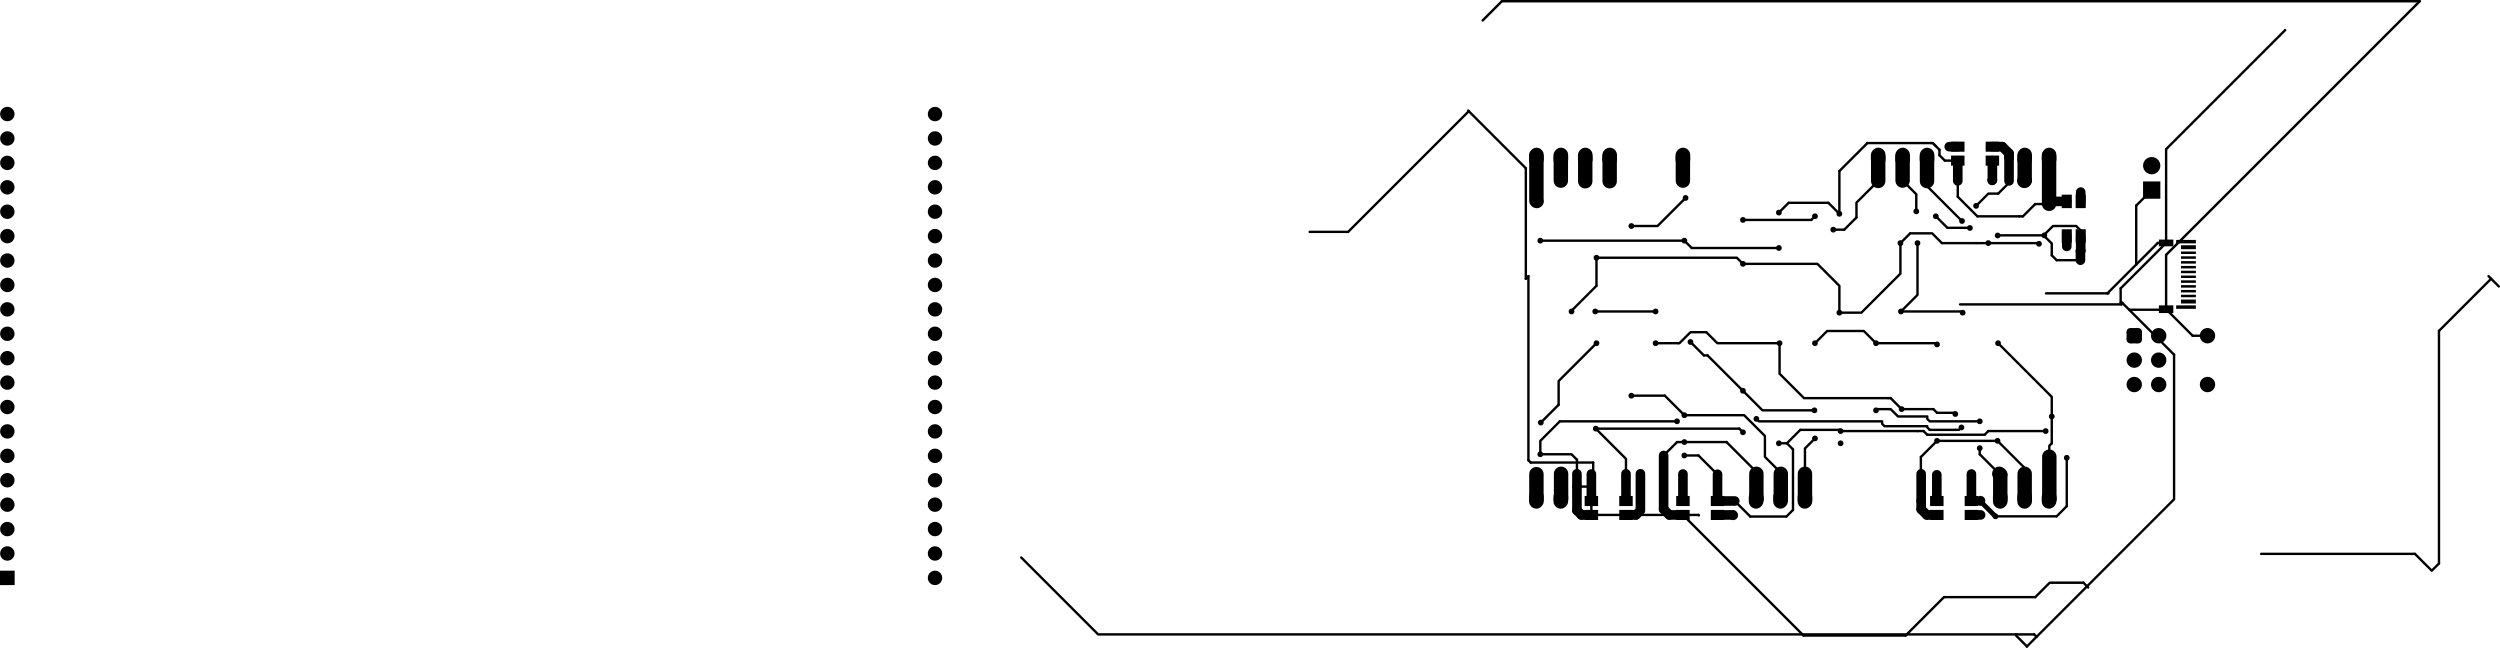<svg version="1.1" xmlns="http://www.w3.org/2000/svg" xmlns:xlink="http://www.w3.org/1999/xlink" stroke-linecap="round" stroke-linejoin="round" stroke-width="0" fill-rule="evenodd" width="260.111mm" height="67.402mm" viewBox="-122319.2 -25421.9 260110.6 67402.3" id="GAmVIm36OiOHP9Kl73CD"><defs><rect x="-900" y="-900" width="1800" height="1800" id="GAmVIm36OiOHP9Kl73CD_pad-10"/><circle cx="0" cy="0" r="900" id="GAmVIm36OiOHP9Kl73CD_pad-11"/><circle cx="0" cy="0" r="800" id="GAmVIm36OiOHP9Kl73CD_pad-12"/><g id="GAmVIm36OiOHP9Kl73CD_pad-13"><polygon points="400,400 -400,400 -400,-400 400,-400"/><circle cx="400" cy="400" r="400"/><circle cx="-400" cy="400" r="400"/><circle cx="-400" cy="-400" r="400"/><circle cx="400" cy="-400" r="400"/><polygon points="400,0 -400,0 -400,800 400,800"/><polygon points="0,400 0,-400 -800,-400 -800,400"/><polygon points="-400,-800 400,-800 400,0 -400,0"/><polygon points="800,-400 800,400 0,400 0,-400"/></g><rect x="-775" y="-205" width="1550" height="410" id="GAmVIm36OiOHP9Kl73CD_pad-14"/><rect x="-775" y="-130" width="1550" height="260" id="GAmVIm36OiOHP9Kl73CD_pad-15"/><rect x="-750" y="-400" width="1500" height="800" id="GAmVIm36OiOHP9Kl73CD_pad-16"/><rect x="-1025" y="-180" width="2050" height="360" id="GAmVIm36OiOHP9Kl73CD_pad-17"/><rect x="-750" y="-350" width="1500" height="700" id="GAmVIm36OiOHP9Kl73CD_pad-18"/><rect x="-762" y="-750" width="1524" height="1500" id="GAmVIm36OiOHP9Kl73CD_pad-19"/><circle cx="0" cy="0" r="750" id="GAmVIm36OiOHP9Kl73CD_pad-20"/><rect x="-762" y="-1000" width="1524" height="2000" rx="762" ry="762" id="GAmVIm36OiOHP9Kl73CD_pad-21"/><rect x="-525" y="-700" width="1050" height="1400" id="GAmVIm36OiOHP9Kl73CD_pad-22"/><rect x="-700" y="-525" width="1400" height="1050" id="GAmVIm36OiOHP9Kl73CD_pad-23"/><circle cx="0" cy="0" r="300" id="GAmVIm36OiOHP9Kl73CD_pad-24"/></defs><g transform="translate(0,16558.5) scale(1,-1)" fill="currentColor" stroke="currentColor"><use xlink:href="#GAmVIm36OiOHP9Kl73CD_pad-10" x="101553.1" y="22203.1"/><use xlink:href="#GAmVIm36OiOHP9Kl73CD_pad-11" x="101553.1" y="24743.1"/><use xlink:href="#GAmVIm36OiOHP9Kl73CD_pad-12" x="107359.7" y="7050.9"/><use xlink:href="#GAmVIm36OiOHP9Kl73CD_pad-12" x="107359.7" y="1970.9"/><use xlink:href="#GAmVIm36OiOHP9Kl73CD_pad-13" x="99739.7" y="7050.9"/><use xlink:href="#GAmVIm36OiOHP9Kl73CD_pad-12" x="99739.7" y="4510.9"/><use xlink:href="#GAmVIm36OiOHP9Kl73CD_pad-12" x="99739.7" y="1970.9"/><use xlink:href="#GAmVIm36OiOHP9Kl73CD_pad-12" x="102279.7" y="7050.9"/><use xlink:href="#GAmVIm36OiOHP9Kl73CD_pad-12" x="102279.7" y="4510.9"/><use xlink:href="#GAmVIm36OiOHP9Kl73CD_pad-12" x="102279.7" y="1970.9"/><use xlink:href="#GAmVIm36OiOHP9Kl73CD_pad-14" x="105373.1" y="10608.1"/><use xlink:href="#GAmVIm36OiOHP9Kl73CD_pad-15" x="105373.1" y="11183.1"/><use xlink:href="#GAmVIm36OiOHP9Kl73CD_pad-15" x="105373.1" y="11683.1"/><use xlink:href="#GAmVIm36OiOHP9Kl73CD_pad-15" x="105373.1" y="12183.1"/><use xlink:href="#GAmVIm36OiOHP9Kl73CD_pad-15" x="105373.1" y="12683.1"/><use xlink:href="#GAmVIm36OiOHP9Kl73CD_pad-15" x="105373.1" y="13183.1"/><use xlink:href="#GAmVIm36OiOHP9Kl73CD_pad-15" x="105373.1" y="13683.1"/><use xlink:href="#GAmVIm36OiOHP9Kl73CD_pad-15" x="105373.1" y="14183.1"/><use xlink:href="#GAmVIm36OiOHP9Kl73CD_pad-15" x="105373.1" y="14683.1"/><use xlink:href="#GAmVIm36OiOHP9Kl73CD_pad-15" x="105373.1" y="15183.1"/><use xlink:href="#GAmVIm36OiOHP9Kl73CD_pad-15" x="105373.1" y="15683.1"/><use xlink:href="#GAmVIm36OiOHP9Kl73CD_pad-14" x="105373.1" y="16258.1"/><use xlink:href="#GAmVIm36OiOHP9Kl73CD_pad-16" x="103053.1" y="9808.1"/><use xlink:href="#GAmVIm36OiOHP9Kl73CD_pad-17" x="105123.1" y="10028.1"/><use xlink:href="#GAmVIm36OiOHP9Kl73CD_pad-18" x="103053.1" y="16703.1"/><use xlink:href="#GAmVIm36OiOHP9Kl73CD_pad-17" x="105123.1" y="16838.1"/><use xlink:href="#GAmVIm36OiOHP9Kl73CD_pad-19" x="-121557.2" y="-18146.6"/><use xlink:href="#GAmVIm36OiOHP9Kl73CD_pad-20" x="-121557.2" y="-15606.6"/><use xlink:href="#GAmVIm36OiOHP9Kl73CD_pad-20" x="-121557.2" y="-13066.6"/><use xlink:href="#GAmVIm36OiOHP9Kl73CD_pad-20" x="-121557.2" y="-10526.6"/><use xlink:href="#GAmVIm36OiOHP9Kl73CD_pad-20" x="-121557.2" y="-7986.6"/><use xlink:href="#GAmVIm36OiOHP9Kl73CD_pad-20" x="-121557.2" y="-5446.6"/><use xlink:href="#GAmVIm36OiOHP9Kl73CD_pad-20" x="-121557.2" y="-2906.6"/><use xlink:href="#GAmVIm36OiOHP9Kl73CD_pad-20" x="-121557.2" y="-366.6"/><use xlink:href="#GAmVIm36OiOHP9Kl73CD_pad-20" x="-121557.2" y="2173.4"/><use xlink:href="#GAmVIm36OiOHP9Kl73CD_pad-20" x="-121557.2" y="4713.4"/><use xlink:href="#GAmVIm36OiOHP9Kl73CD_pad-20" x="-121557.2" y="7253.4"/><use xlink:href="#GAmVIm36OiOHP9Kl73CD_pad-20" x="-121557.2" y="9793.4"/><use xlink:href="#GAmVIm36OiOHP9Kl73CD_pad-20" x="-121557.2" y="12333.4"/><use xlink:href="#GAmVIm36OiOHP9Kl73CD_pad-20" x="-121557.2" y="14873.4"/><use xlink:href="#GAmVIm36OiOHP9Kl73CD_pad-20" x="-121557.2" y="17413.4"/><use xlink:href="#GAmVIm36OiOHP9Kl73CD_pad-20" x="-121557.2" y="19953.4"/><use xlink:href="#GAmVIm36OiOHP9Kl73CD_pad-20" x="-121557.2" y="22493.4"/><use xlink:href="#GAmVIm36OiOHP9Kl73CD_pad-20" x="-121557.2" y="25033.4"/><use xlink:href="#GAmVIm36OiOHP9Kl73CD_pad-20" x="-121557.2" y="27573.4"/><use xlink:href="#GAmVIm36OiOHP9Kl73CD_pad-20" x="-121557.2" y="30113.4"/><use xlink:href="#GAmVIm36OiOHP9Kl73CD_pad-20" x="-25037.2" y="30113.4"/><use xlink:href="#GAmVIm36OiOHP9Kl73CD_pad-20" x="-25037.2" y="27573.4"/><use xlink:href="#GAmVIm36OiOHP9Kl73CD_pad-20" x="-25037.2" y="25033.4"/><use xlink:href="#GAmVIm36OiOHP9Kl73CD_pad-20" x="-25037.2" y="22493.4"/><use xlink:href="#GAmVIm36OiOHP9Kl73CD_pad-20" x="-25037.2" y="19953.4"/><use xlink:href="#GAmVIm36OiOHP9Kl73CD_pad-20" x="-25037.2" y="17413.4"/><use xlink:href="#GAmVIm36OiOHP9Kl73CD_pad-20" x="-25037.2" y="14873.4"/><use xlink:href="#GAmVIm36OiOHP9Kl73CD_pad-20" x="-25037.2" y="12333.4"/><use xlink:href="#GAmVIm36OiOHP9Kl73CD_pad-20" x="-25037.2" y="9793.4"/><use xlink:href="#GAmVIm36OiOHP9Kl73CD_pad-20" x="-25037.2" y="7253.4"/><use xlink:href="#GAmVIm36OiOHP9Kl73CD_pad-20" x="-25037.2" y="4713.4"/><use xlink:href="#GAmVIm36OiOHP9Kl73CD_pad-20" x="-25037.2" y="2173.4"/><use xlink:href="#GAmVIm36OiOHP9Kl73CD_pad-20" x="-25037.2" y="-366.6"/><use xlink:href="#GAmVIm36OiOHP9Kl73CD_pad-20" x="-25037.2" y="-2906.6"/><use xlink:href="#GAmVIm36OiOHP9Kl73CD_pad-20" x="-25037.2" y="-5446.6"/><use xlink:href="#GAmVIm36OiOHP9Kl73CD_pad-20" x="-25037.2" y="-7986.6"/><use xlink:href="#GAmVIm36OiOHP9Kl73CD_pad-20" x="-25037.2" y="-10526.6"/><use xlink:href="#GAmVIm36OiOHP9Kl73CD_pad-20" x="-25037.2" y="-13066.6"/><use xlink:href="#GAmVIm36OiOHP9Kl73CD_pad-20" x="-25037.2" y="-15606.6"/><use xlink:href="#GAmVIm36OiOHP9Kl73CD_pad-20" x="-25037.2" y="-18146.6"/><use xlink:href="#GAmVIm36OiOHP9Kl73CD_pad-21" x="90876.4" y="25614.5"/><use xlink:href="#GAmVIm36OiOHP9Kl73CD_pad-21" x="88336.4" y="25614.5"/><use xlink:href="#GAmVIm36OiOHP9Kl73CD_pad-21" x="78176.4" y="25614.5"/><use xlink:href="#GAmVIm36OiOHP9Kl73CD_pad-21" x="75636.4" y="25614.5"/><use xlink:href="#GAmVIm36OiOHP9Kl73CD_pad-21" x="73096.4" y="25614.5"/><use xlink:href="#GAmVIm36OiOHP9Kl73CD_pad-21" x="60396.4" y="-9945.5"/><use xlink:href="#GAmVIm36OiOHP9Kl73CD_pad-21" x="62936.4" y="-9945.5"/><use xlink:href="#GAmVIm36OiOHP9Kl73CD_pad-21" x="65476.4" y="-9945.5"/><use xlink:href="#GAmVIm36OiOHP9Kl73CD_pad-21" x="85796.4" y="-9945.5"/><use xlink:href="#GAmVIm36OiOHP9Kl73CD_pad-21" x="88336.4" y="-9945.5"/><use xlink:href="#GAmVIm36OiOHP9Kl73CD_pad-21" x="90876.4" y="-9945.5"/><use xlink:href="#GAmVIm36OiOHP9Kl73CD_pad-21" x="40076.4" y="-9945.5"/><use xlink:href="#GAmVIm36OiOHP9Kl73CD_pad-21" x="37536.4" y="-9945.5"/><use xlink:href="#GAmVIm36OiOHP9Kl73CD_pad-21" x="37536.4" y="25614.5"/><use xlink:href="#GAmVIm36OiOHP9Kl73CD_pad-21" x="40076.4" y="25614.5"/><use xlink:href="#GAmVIm36OiOHP9Kl73CD_pad-21" x="42616.4" y="25614.5"/><use xlink:href="#GAmVIm36OiOHP9Kl73CD_pad-21" x="45156.4" y="25614.5"/><use xlink:href="#GAmVIm36OiOHP9Kl73CD_pad-21" x="52776.4" y="25614.5"/><use xlink:href="#GAmVIm36OiOHP9Kl73CD_pad-22" x="92716.8" y="21026.4"/><use xlink:href="#GAmVIm36OiOHP9Kl73CD_pad-22" x="94166.8" y="17426.4"/><use xlink:href="#GAmVIm36OiOHP9Kl73CD_pad-22" x="94166.8" y="21026.4"/><use xlink:href="#GAmVIm36OiOHP9Kl73CD_pad-22" x="92716.8" y="17426.4"/><use xlink:href="#GAmVIm36OiOHP9Kl73CD_pad-23" x="81376.8" y="25269.4"/><use xlink:href="#GAmVIm36OiOHP9Kl73CD_pad-23" x="84976.8" y="26719.4"/><use xlink:href="#GAmVIm36OiOHP9Kl73CD_pad-23" x="81376.8" y="26719.4"/><use xlink:href="#GAmVIm36OiOHP9Kl73CD_pad-23" x="84976.8" y="25269.4"/><use xlink:href="#GAmVIm36OiOHP9Kl73CD_pad-23" x="46854.8" y="-10147.6"/><use xlink:href="#GAmVIm36OiOHP9Kl73CD_pad-23" x="43254.8" y="-11597.6"/><use xlink:href="#GAmVIm36OiOHP9Kl73CD_pad-23" x="46854.8" y="-11597.6"/><use xlink:href="#GAmVIm36OiOHP9Kl73CD_pad-23" x="43254.8" y="-10147.6"/><use xlink:href="#GAmVIm36OiOHP9Kl73CD_pad-23" x="82795.8" y="-10147.6"/><use xlink:href="#GAmVIm36OiOHP9Kl73CD_pad-23" x="79195.8" y="-11597.6"/><use xlink:href="#GAmVIm36OiOHP9Kl73CD_pad-23" x="82795.8" y="-11597.6"/><use xlink:href="#GAmVIm36OiOHP9Kl73CD_pad-23" x="79195.8" y="-10147.6"/><use xlink:href="#GAmVIm36OiOHP9Kl73CD_pad-23" x="56379.8" y="-10147.6"/><use xlink:href="#GAmVIm36OiOHP9Kl73CD_pad-23" x="52779.8" y="-11597.6"/><use xlink:href="#GAmVIm36OiOHP9Kl73CD_pad-23" x="56379.8" y="-11597.6"/><use xlink:href="#GAmVIm36OiOHP9Kl73CD_pad-23" x="52779.8" y="-10147.6"/><use xlink:href="#GAmVIm36OiOHP9Kl73CD_pad-24" x="48356.8" y="-11130.602"/><use xlink:href="#GAmVIm36OiOHP9Kl73CD_pad-24" x="56379.8" y="-11597.6"/><use xlink:href="#GAmVIm36OiOHP9Kl73CD_pad-24" x="84976.8" y="25269.4"/><use xlink:href="#GAmVIm36OiOHP9Kl73CD_pad-24" x="52779.8" y="-10147.6"/><use xlink:href="#GAmVIm36OiOHP9Kl73CD_pad-24" x="82795.8" y="-11597.6"/><use xlink:href="#GAmVIm36OiOHP9Kl73CD_pad-24" x="81376.8" y="26719.4"/><use xlink:href="#GAmVIm36OiOHP9Kl73CD_pad-24" x="58008.8" y="-11634.6"/><use xlink:href="#GAmVIm36OiOHP9Kl73CD_pad-24" x="92716.8" y="17426.4"/><use xlink:href="#GAmVIm36OiOHP9Kl73CD_pad-24" x="84996.3" y="23163.4"/><use xlink:href="#GAmVIm36OiOHP9Kl73CD_pad-24" x="94166.8" y="21026.4"/><use xlink:href="#GAmVIm36OiOHP9Kl73CD_pad-24" x="46854.8" y="-11597.6"/><use xlink:href="#GAmVIm36OiOHP9Kl73CD_pad-24" x="43254.8" y="-10147.6"/><use xlink:href="#GAmVIm36OiOHP9Kl73CD_pad-24" x="79195.8" y="-10147.6"/><use xlink:href="#GAmVIm36OiOHP9Kl73CD_pad-24" x="41752.8" y="-7316.6"/><use xlink:href="#GAmVIm36OiOHP9Kl73CD_pad-24" x="60421.8" y="-7316.6"/><use xlink:href="#GAmVIm36OiOHP9Kl73CD_pad-24" x="50769.8" y="-7316.6"/><use xlink:href="#GAmVIm36OiOHP9Kl73CD_pad-24" x="37942.8" y="-5284.6"/><use xlink:href="#GAmVIm36OiOHP9Kl73CD_pad-24" x="52928.8" y="-4014.6"/><use xlink:href="#GAmVIm36OiOHP9Kl73CD_pad-24" x="41752.8" y="-11126.6"/><use xlink:href="#GAmVIm36OiOHP9Kl73CD_pad-24" x="52166.8" y="-1855.6"/><use xlink:href="#GAmVIm36OiOHP9Kl73CD_pad-24" x="43784.8" y="6272.4"/><use xlink:href="#GAmVIm36OiOHP9Kl73CD_pad-24" x="81817.47" y="18987.869"/><use xlink:href="#GAmVIm36OiOHP9Kl73CD_pad-24" x="78176.4" y="23140.115"/><use xlink:href="#GAmVIm36OiOHP9Kl73CD_pad-24" x="37992.8" y="-1986.6"/><use xlink:href="#GAmVIm36OiOHP9Kl73CD_pad-24" x="49935.8" y="6272.4"/><use xlink:href="#GAmVIm36OiOHP9Kl73CD_pad-24" x="43657.8" y="9574.4"/><use xlink:href="#GAmVIm36OiOHP9Kl73CD_pad-24" x="62834.8" y="6272.4"/><use xlink:href="#GAmVIm36OiOHP9Kl73CD_pad-24" x="75534.8" y="-585.6"/><use xlink:href="#GAmVIm36OiOHP9Kl73CD_pad-24" x="81122.8" y="-1093.6"/><use xlink:href="#GAmVIm36OiOHP9Kl73CD_pad-24" x="49935.8" y="9574.4"/><use xlink:href="#GAmVIm36OiOHP9Kl73CD_pad-24" x="37942.8" y="16940.4"/><use xlink:href="#GAmVIm36OiOHP9Kl73CD_pad-24" x="62762.8" y="16178.4"/><use xlink:href="#GAmVIm36OiOHP9Kl73CD_pad-24" x="52928.8" y="16940.4"/><use xlink:href="#GAmVIm36OiOHP9Kl73CD_pad-24" x="90901.8" y="20750.857"/><use xlink:href="#GAmVIm36OiOHP9Kl73CD_pad-24" x="69057.8" y="19734.4"/><use xlink:href="#GAmVIm36OiOHP9Kl73CD_pad-24" x="62762.8" y="19861.4"/><use xlink:href="#GAmVIm36OiOHP9Kl73CD_pad-24" x="81376.8" y="23163.4"/><use xlink:href="#GAmVIm36OiOHP9Kl73CD_pad-24" x="66462.8" y="-712.6"/><use xlink:href="#GAmVIm36OiOHP9Kl73CD_pad-24" x="65476.4" y="-7316.6"/><use xlink:href="#GAmVIm36OiOHP9Kl73CD_pad-24" x="59024.8" y="1319.4"/><use xlink:href="#GAmVIm36OiOHP9Kl73CD_pad-24" x="66517.8" y="19480.4"/><use xlink:href="#GAmVIm36OiOHP9Kl73CD_pad-24" x="53563.8" y="6399.4"/><use xlink:href="#GAmVIm36OiOHP9Kl73CD_pad-24" x="66517.8" y="-3633.6"/><use xlink:href="#GAmVIm36OiOHP9Kl73CD_pad-24" x="59024.8" y="19099.4"/><use xlink:href="#GAmVIm36OiOHP9Kl73CD_pad-24" x="77185.8" y="16686.4"/><use xlink:href="#GAmVIm36OiOHP9Kl73CD_pad-24" x="81757.8" y="-2490.6"/><use xlink:href="#GAmVIm36OiOHP9Kl73CD_pad-24" x="59024.8" y="-2998.6"/><use xlink:href="#GAmVIm36OiOHP9Kl73CD_pad-24" x="43712.8" y="-2617.6"/><use xlink:href="#GAmVIm36OiOHP9Kl73CD_pad-24" x="60421.8" y="-1601.6"/><use xlink:href="#GAmVIm36OiOHP9Kl73CD_pad-24" x="81884.8" y="9447.4"/><use xlink:href="#GAmVIm36OiOHP9Kl73CD_pad-24" x="46854.8" y="-7316.6"/><use xlink:href="#GAmVIm36OiOHP9Kl73CD_pad-24" x="77058.8" y="19988.4"/><use xlink:href="#GAmVIm36OiOHP9Kl73CD_pad-24" x="75636.4" y="23193.947"/><use xlink:href="#GAmVIm36OiOHP9Kl73CD_pad-24" x="75462.8" y="9574.4"/><use xlink:href="#GAmVIm36OiOHP9Kl73CD_pad-24" x="43784.8" y="15162.4"/><use xlink:href="#GAmVIm36OiOHP9Kl73CD_pad-24" x="69057.8" y="9447.4"/><use xlink:href="#GAmVIm36OiOHP9Kl73CD_pad-24" x="89827.693" y="16614.775"/><use xlink:href="#GAmVIm36OiOHP9Kl73CD_pad-24" x="75407.8" y="16686.4"/><use xlink:href="#GAmVIm36OiOHP9Kl73CD_pad-24" x="84551.8" y="16686.4"/><use xlink:href="#GAmVIm36OiOHP9Kl73CD_pad-24" x="88298.3" y="23163.4"/><use xlink:href="#GAmVIm36OiOHP9Kl73CD_pad-24" x="41189.8" y="9574.4"/><use xlink:href="#GAmVIm36OiOHP9Kl73CD_pad-24" x="59024.8" y="14527.4"/><use xlink:href="#GAmVIm36OiOHP9Kl73CD_pad-24" x="90901.8" y="-5538.6"/><use xlink:href="#GAmVIm36OiOHP9Kl73CD_pad-24" x="90380.693" y="17486.119"/><use xlink:href="#GAmVIm36OiOHP9Kl73CD_pad-24" x="94140.3" y="14908.4"/><use xlink:href="#GAmVIm36OiOHP9Kl73CD_pad-24" x="91155.8" y="-1347.6"/><use xlink:href="#GAmVIm36OiOHP9Kl73CD_pad-24" x="85567.8" y="6272.4"/><use xlink:href="#GAmVIm36OiOHP9Kl73CD_pad-24" x="85525.976" y="17477.184"/><use xlink:href="#GAmVIm36OiOHP9Kl73CD_pad-24" x="90520.8" y="-2871.6"/><use xlink:href="#GAmVIm36OiOHP9Kl73CD_pad-24" x="85294.785" y="-11742.585"/><use xlink:href="#GAmVIm36OiOHP9Kl73CD_pad-24" x="56379.8" y="-7362.34"/><use xlink:href="#GAmVIm36OiOHP9Kl73CD_pad-24" x="69184.8" y="-4141.6"/><use xlink:href="#GAmVIm36OiOHP9Kl73CD_pad-24" x="68422.8" y="18083.4"/><use xlink:href="#GAmVIm36OiOHP9Kl73CD_pad-24" x="62762.8" y="-4141.6"/><use xlink:href="#GAmVIm36OiOHP9Kl73CD_pad-24" x="73096.4" y="23156.184"/><use xlink:href="#GAmVIm36OiOHP9Kl73CD_pad-24" x="52928.8" y="-5411.6"/><use xlink:href="#GAmVIm36OiOHP9Kl73CD_pad-24" x="82795.8" y="-7338.6"/><use xlink:href="#GAmVIm36OiOHP9Kl73CD_pad-24" x="92715.532" y="-5653.022"/><use xlink:href="#GAmVIm36OiOHP9Kl73CD_pad-24" x="69184.8" y="-2871.6"/><use xlink:href="#GAmVIm36OiOHP9Kl73CD_pad-24" x="62961.8" y="-7316.6"/><use xlink:href="#GAmVIm36OiOHP9Kl73CD_pad-24" x="47412.8" y="18464.4"/><use xlink:href="#GAmVIm36OiOHP9Kl73CD_pad-24" x="52928.8" y="-1220.6"/><use xlink:href="#GAmVIm36OiOHP9Kl73CD_pad-24" x="47412.8" y="811.4"/><use xlink:href="#GAmVIm36OiOHP9Kl73CD_pad-24" x="53055.8" y="21385.4"/><use xlink:href="#GAmVIm36OiOHP9Kl73CD_pad-24" x="79217.8" y="-3887.6"/><use xlink:href="#GAmVIm36OiOHP9Kl73CD_pad-24" x="77566.8" y="-7316.6"/><use xlink:href="#GAmVIm36OiOHP9Kl73CD_pad-24" x="83281.8" y="20559.9"/><use xlink:href="#GAmVIm36OiOHP9Kl73CD_pad-24" x="88336.4" y="-7316.6"/><use xlink:href="#GAmVIm36OiOHP9Kl73CD_pad-24" x="79090.8" y="19480.4"/><use xlink:href="#GAmVIm36OiOHP9Kl73CD_pad-24" x="85512.8" y="-3887.6"/><use xlink:href="#GAmVIm36OiOHP9Kl73CD_pad-24" x="86710.8" y="23163.4"/><use xlink:href="#GAmVIm36OiOHP9Kl73CD_pad-24" x="82639.352" y="18261.845"/><use xlink:href="#GAmVIm36OiOHP9Kl73CD_pad-24" x="83662.8" y="-1855.6"/><use xlink:href="#GAmVIm36OiOHP9Kl73CD_pad-24" x="66517.8" y="6272.4"/><use xlink:href="#GAmVIm36OiOHP9Kl73CD_pad-24" x="72867.8" y="-712.6"/><use xlink:href="#GAmVIm36OiOHP9Kl73CD_pad-24" x="79217.8" y="6145.4"/><use xlink:href="#GAmVIm36OiOHP9Kl73CD_pad-24" x="85694.8" y="-7316.6"/><use xlink:href="#GAmVIm36OiOHP9Kl73CD_pad-24" x="72867.8" y="6272.4"/><use xlink:href="#GAmVIm36OiOHP9Kl73CD_pad-24" x="83662.8" y="-4649.6"/><use xlink:href="#GAmVIm36OiOHP9Kl73CD_pad-24" x="40101.8" y="-7316.6"/><use xlink:href="#GAmVIm36OiOHP9Kl73CD_pad-24" x="37561.8" y="21067.9"/><use xlink:href="#GAmVIm36OiOHP9Kl73CD_pad-24" x="40076.4" y="23188.8"/><use xlink:href="#GAmVIm36OiOHP9Kl73CD_pad-24" x="42616.4" y="23125.3"/><use xlink:href="#GAmVIm36OiOHP9Kl73CD_pad-24" x="45156.4" y="23125.3"/><path d="M 17942.8 17853.4 30498.903 30409.503 M 36434.2 12974.206 36434.2 24474.206" fill="none" stroke-width="250"/><path d="M 82795.8 -11597.6 83752.8 -11597.6" fill="none" stroke-width="1000"/><path d="M 96942.8 11457.594 90556.4 11457.594" fill="none" stroke-width="250"/><path d="M 46854.8 -11597.6 47889.802 -11597.6" fill="none" stroke-width="1000"/><path d="M 36942.8 -6146.6 43442.8 -6146.6" fill="none" stroke-width="250"/><path d="M 94166.8 21026.4 94166.8 21993.9" fill="none" stroke-width="1000"/><path d="M 36704.2 13244.206 36704.2 -5908" fill="none" stroke-width="250"/><path d="M 102188.306 16703.1 99942.8 14457.594" fill="none" stroke-width="254"/><path d="M 36434.2 24474.206 30498.903 30409.503" fill="none" stroke-width="250"/><path d="M 84976.8 23239.41 84948.545 23211.155 M 56379.8 -11597.6 57971.8 -11597.6 M 92716.8 17426.4 92716.8 16342.4" fill="none" stroke-width="1000"/><path d="M 13942.8 17853.4 17942.8 17853.4" fill="none" stroke-width="250"/><path d="M 47889.802 -11597.6 48356.8 -11130.602 48356.8 -7316.6" fill="none" stroke-width="1000"/><path d="M 99942.8 14457.594 99942.8 20592.8" fill="none" stroke-width="250"/><path d="M 79195.8 -10147.6 79195.8 -7421.6" fill="none" stroke-width="1000"/><path d="M 84976.8 23182.9 84996.3 23163.4" fill="none" stroke-width="250"/><path d="M 43254.8 -10147.6 43254.8 -7338.6 M 57971.8 -11597.6 58008.8 -11634.6 M 81376.8 26719.4 80487.8 26719.4" fill="none" stroke-width="1000"/><path d="M 99942.8 20592.8 101553.1 22203.1 M 30498.903 30409.503 30434.2 30474.206 M 97056.4 11457.594 96942.8 11457.594 M 43442.8 -7150.6 43254.8 -7338.6" fill="none" stroke-width="250"/><path d="M 52779.8 -10147.6 52779.8 -7338.6" fill="none" stroke-width="1000"/><path d="M 36704.2 -5908 36942.8 -6146.6 M 43442.8 -6146.6 43442.8 -7150.6 M 96942.8 11457.594 99942.8 14457.594" fill="none" stroke-width="250"/><path d="M 103053.1 16703.1 102188.306 16703.1" fill="none" stroke-width="254"/><path d="M 84976.8 25269.4 84976.8 23239.41" fill="none" stroke-width="1000"/><path d="M 36704.2 13244.206 36434.2 12974.206 M 98323.1 10473.1 98442.8 10353.4 M 98524.05 10434.65 98404.35 10554.35 M 131442.8 -16646.6 131442.8 7553.994 M 89321.994 -24025.794 89573.1 -24276.9 M 103880.6 5078.1 98524.05 10434.65 M 136867.65 12978.844 137666.4 12180.094" fill="none" stroke-width="250"/><path d="M 103053.1 9808.1 103053.1 15463.7" fill="none" stroke-width="254"/><path d="M 98524.05 10434.65 98442.8 10353.4 M 112942.8 -15646.6 128942.8 -15646.6 M 98323.1 11973.1 98323.1 10473.1 M 89573.1 -24276.9 88573.1 -25276.9 M 103053.1 26463.7 115442.8 38853.4 M 103105.6 9755.6 105810.3 7050.9 M 87442.8 -24025.794 89321.994 -24025.794 M 98442.8 10353.4 98396.994 10307.594" fill="none" stroke-width="250"/><path d="M 103053.1 15463.7 129442.8 41853.4" fill="none" stroke-width="254"/><path d="M 128942.8 -15646.6 130692.8 -17396.6 M 103880.6 5078.1 103880.6 -9969.4 M -8065.8 -24025.794 87442.8 -24025.794 M 103053.1 16703.1 103053.1 26463.7 M 87442.8 -24146.6 87442.8 -24025.794 M 99203.1 9755.6 103105.6 9755.6 M 131442.8 7553.994 136867.65 12978.844 M 130692.8 -17396.6 131442.8 -16646.6 M 103053.1 9808.1 103105.6 9755.6 M 103880.6 -9969.4 89573.1 -24276.9 M 103053.1 16703.1 98323.1 11973.1 M 88573.1 -25276.9 87442.8 -24146.6 M 88573.1 -25276.9 88553.1 -25296.9 M 136867.65 12978.844 136598.9 13247.594 M -16065.8 -16025.794 -8065.8 -24025.794" fill="none" stroke-width="250"/><path d="M 33942.8 41853.4 31942.8 39853.4" fill="none" stroke-width="254"/><path d="M 98396.994 10307.594 81616.4 10307.594" fill="none" stroke-width="250"/><path d="M 129442.8 41853.4 33942.8 41853.4" fill="none" stroke-width="254"/><path d="M 105810.3 7050.9 107359.7 7050.9" fill="none" stroke-width="250"/><path d="M 41752.8 -11126.6 41752.8 -8646.6" fill="none" stroke-width="1000"/><path d="M 60421.8 -7316.6 60421.8 -9920.1" fill="none" stroke-width="1500"/><path d="M 41752.8 -5848.831 41188.569 -5284.6 M 89442.8 -20146.6 90942.8 -18646.6 M 39974.8 -1855.6 37942.8 -3887.6 M 41188.569 -5284.6 37942.8 -5284.6 M 90942.8 -18646.6 94442.8 -18646.6 M 37942.8 -5284.6 37942.8 -3887.6 M 43254.8 -8834.6 43442.8 -8646.6 M 52779.8 -11597.6 65328.8 -24146.6 M 43254.8 -11597.6 43254.8 -8834.6 M 52779.8 -11597.6 54393.8 -11597.6 M 41752.8 -10872.6 41752.8 -7316.6 M 75942.8 -24146.6 79942.8 -20146.6" fill="none" stroke-width="250"/><path d="M 41752.8 -8646.6 41752.8 -7316.6" fill="none" stroke-width="1000"/><path d="M 43442.8 -8646.6 41752.8 -8646.6 M 79942.8 -20146.6 89442.8 -20146.6" fill="none" stroke-width="250"/><path d="M 43254.8 -11597.6 42223.8 -11597.6" fill="none" stroke-width="1000"/><path d="M 50769.8 -7316.6 50769.8 -10999.6" fill="none" stroke-width="250"/><path d="M 52779.8 -11597.6 51367.8 -11597.6 M 50769.8 -10999.6 50769.8 -5411.6" fill="none" stroke-width="1000"/><path d="M 43254.8 -11597.6 52779.8 -11597.6 M 54393.8 -11597.6 54442.8 -11646.6 M 42477.8 -11597.6 41752.8 -10872.6 M 65328.8 -24146.6 75942.8 -24146.6 M 52166.8 -1855.6 39974.8 -1855.6 M 52166.8 -4014.6 50769.8 -5411.6" fill="none" stroke-width="250"/><path d="M 60421.8 -9920.1 60396.4 -9945.5" fill="none" stroke-width="1500"/><path d="M 51367.8 -11597.6 50769.8 -10999.6" fill="none" stroke-width="1000"/><path d="M 60396.4 -7094.115 57316.885 -4014.6 M 52928.8 -4014.6 52166.8 -4014.6 M 41752.8 -7316.6 41752.8 -5848.831 M 94442.8 -18646.6 94942.8 -19146.6" fill="none" stroke-width="250"/><path d="M 42223.8 -11597.6 41752.8 -11126.6" fill="none" stroke-width="1000"/><path d="M 43254.8 -11597.6 42477.8 -11597.6 M 57316.885 -4014.6 52928.8 -4014.6 M 79217.8 -966.6 80995.8 -966.6 M 52293.8 6272.4 52420.8 6272.4 M 75534.8 -585.6 78836.8 -585.6 M 74391.8 557.4 75534.8 -585.6 M 53563.8 7415.4 55214.8 7415.4 M 78176.4 23140.115 78176.4 22615.698 M 80995.8 -966.6 81122.8 -1093.6 M 52420.8 6272.4 53563.8 7415.4 M 39847.8 -131.6 37992.8 -1986.6 M 78176.4 22615.698 81804.229 18987.869 M 62834.8 3097.4 65374.8 557.4 M 62834.8 6272.4 62834.8 3097.4 M 65374.8 557.4 74137.8 557.4" fill="none" stroke-width="250"/><path d="M 78176.4 25614.5 78176.4 23140.115" fill="none" stroke-width="1500"/><path d="M 78836.8 -585.6 79217.8 -966.6 M 39847.8 2335.4 39847.8 -131.6 M 39847.8 2335.4 43784.8 6272.4 M 43657.8 9574.4 49935.8 9574.4 M 52293.8 6272.4 49935.8 6272.4 M 81804.229 18987.869 81817.47 18987.869 M 62834.8 6272.4 56357.8 6272.4 M 74137.8 557.4 74391.8 557.4 M 55214.8 7415.4 56357.8 6272.4" fill="none" stroke-width="250"/><path d="M 90876.4 25614.5 90876.4 20776.257" fill="none" stroke-width="1500"/><path d="M 63778.8 20877.4 67914.8 20877.4 M 71976.172 27097.772 78582.8 27097.772 M 88151.264 19468.323 89433.798 20750.857 M 78836.8 27034.272 79090.8 26780.272 M 81016.798 25269.4 81376.8 25269.4 M 79090.8 26780.272 79469.172 26401.9 M 81376.8 23163.4 81376.8 21512.4" fill="none" stroke-width="250"/><path d="M 92716.8 21026.4 91126.543 21026.4" fill="none" stroke-width="1000"/><path d="M 52928.8 16940.4 37942.8 16940.4 M 83414.216 19474.984 87754.333 19474.984 M 80032.8 25269.4 81376.8 25269.4 M 63778.8 20877.4 62762.8 19861.4 M 53690.8 16178.4 62762.8 16178.4 M 92441.257 20750.857 92716.8 21026.4 M 78773.3 27097.772 79090.8 26780.272 M 79469.172 26401.9 79469.172 25833.028 M 67914.8 20877.4 69057.8 19734.4 69057.8 24179.4 M 78582.8 27097.772 78773.3 27097.772 M 87760.994 19468.323 88151.264 19468.323" fill="none" stroke-width="250"/><path d="M 91126.543 21026.4 90876.4 20776.257" fill="none" stroke-width="1000"/><path d="M 69057.8 24179.4 71976.172 27097.772 M 79469.172 25833.028 80032.8 25269.4" fill="none" stroke-width="250"/><path d="M 81376.8 25269.4 81376.8 23163.4" fill="none" stroke-width="1000"/><path d="M 53690.8 16178.4 52928.8 16940.4" fill="none" stroke-width="250"/><path d="M 90876.4 20776.257 90901.8 20750.857" fill="none" stroke-width="1000"/><path d="M 87754.333 19474.984 87760.994 19468.323 M 89433.798 20750.857 90901.8 20750.857 M 81376.8 21512.4 83414.216 19474.984 M 59024.8 19099.4 66136.8 19099.4 M 59024.8 1319.4 61056.8 -712.6 M 59024.8 1319.4 55341.8 5002.4 M 66462.8 -712.6 61056.8 -712.6 M 54960.8 5002.4 53563.8 6399.4" fill="none" stroke-width="250"/><path d="M 65476.4 -7316.6 65476.4 -9945.5" fill="none" stroke-width="1500"/><path d="M 65476.4 -4675 66517.8 -3633.6 M 66136.8 19099.4 66517.8 19480.4 M 55341.8 5002.4 54960.8 5002.4 M 65476.4 -7316.6 65476.4 -4675 M 58643.8 -2617.6 43712.8 -2617.6" fill="none" stroke-width="250"/><path d="M 46854.8 -7316.6 46854.8 -10147.6" fill="none" stroke-width="1000"/><path d="M 78455.8 -2744.6 81122.8 -2744.6" fill="none" stroke-width="250"/><path d="M 75636.4 25614.5 75636.4 23193.947" fill="none" stroke-width="1500"/><path d="M 73502.8 -1855.6 73502.8 -2109.6 M 81122.8 -2744.6 81503.8 -2744.6 M 77185.8 11297.4 77185.8 16686.4 M 73502.8 -2109.6 73756.8 -2363.6 M 81503.8 -2744.6 81757.8 -2490.6 M 46854.8 -5759.6 43712.8 -2617.6 M 60421.8 -1601.6 60675.8 -1855.6 M 81757.8 9574.4 81884.8 9447.4 M 78201.8 -2490.6 78455.8 -2744.6 M 78201.8 -2363.6 78201.8 -2490.6 M 46854.8 -7316.6 46854.8 -5759.6 M 77058.8 21771.547 75636.4 23193.947 M 75462.8 9574.4 77185.8 11297.4 M 60675.8 -1855.6 73502.8 -1855.6 M 81757.8 9574.4 75462.8 9574.4 M 73756.8 -2363.6 78201.8 -2363.6 M 77058.8 19988.4 77058.8 21771.547 M 58643.8 -2617.6 59024.8 -2998.6 M 66771.8 14527.4 59024.8 14527.4 M 89756.068 16686.4 89827.693 16614.775 M 83281.8 16686.4 79979.8 16686.4 M 66771.8 14527.4 69057.8 12241.4 M 79979.8 16686.4 79725.8 16686.4 M 69057.8 12241.4 69057.8 9447.4" fill="none" stroke-width="250"/><path d="M 88336.4 23201.5 88298.3 23163.4" fill="none" stroke-width="1500"/><path d="M 41189.8 9646.4 43784.8 12241.4 M 41189.8 9646.4 41189.8 9574.4 M 76423.8 17702.4 75407.8 16686.4 M 84551.8 16686.4 89756.068 16686.4" fill="none" stroke-width="250"/><path d="M 88336.4 25614.5 88336.4 23201.5" fill="none" stroke-width="1500"/><path d="M 58389.8 15162.4 59024.8 14527.4 M 71343.8 9447.4 75407.8 13511.4 M 43784.8 12241.4 43784.8 15162.4 58389.8 15162.4 M 75407.8 13511.4 75407.8 16686.4 M 78709.8 17702.4 76423.8 17702.4 M 83535.8 16686.4 83281.8 16686.4 M 79725.8 16686.4 78709.8 17702.4 M 84551.8 16686.4 83535.8 16686.4 M 69057.8 9447.4 71343.8 9447.4 M 85545.798 17497.006 90391.578 17497.006 M 90380.693 17486.121 90380.693 17486.119 M 90315.406 17497.006 90315.406 17486.955 M 91155.8 -9666.1 90876.4 -9945.5 M 92616.3 14908.4 94140.3 14908.4 M 94166.8 17993.4 93695.8 18464.4 M 91663.8 14908.4 92616.3 14908.4 M 90520.8 17361.239 90480.961 17321.4 M 91282.8 18464.4 90520.8 17702.4 90315.406 17497.006 M 90901.8 -5538.6 90901.8 -4395.6 M 91155.8 -1347.6 91155.8 684.4 M 90901.8 -4395.6 91155.8 -4141.6 M 90315.406 17486.955 90480.961 17321.4 M 93695.8 18464.4 91282.8 18464.4 M 91155.8 684.4 85567.8 6272.4" fill="none" stroke-width="250"/><path d="M 94166.8 17426.4 94166.8 15887.4" fill="none" stroke-width="1000"/><path d="M 90315.406 17497.006 90391.578 17497.006 M 91155.8 16646.561 91155.8 15416.4 M 91155.8 -1347.6 91155.8 -4141.6 M 90480.961 17321.4 91155.8 16646.561" fill="none" stroke-width="250"/><path d="M 94166.8 15887.4 94140.3 15860.9" fill="none" stroke-width="1000"/><path d="M 91155.8 15416.4 91663.8 14908.4" fill="none" stroke-width="250"/><path d="M 90901.8 -9920.1 90876.4 -9945.5" fill="none" stroke-width="1500"/><path d="M 90391.578 17497.006 90380.693 17486.121" fill="none" stroke-width="250"/><path d="M 90901.8 -5538.6 90901.8 -9920.1" fill="none" stroke-width="1500"/><path d="M 94140.3 15860.9 94140.3 14908.4" fill="none" stroke-width="1000"/><path d="M 85525.976 17477.184 85545.798 17497.006 M 90520.8 17702.4 90520.8 17361.239 M 94166.8 17426.4 94166.8 17993.4 M 63596.8 -4141.6 64993.8 -2744.6" fill="none" stroke-width="250"/><path d="M 73096.4 25614.5 73096.4 23156.184" fill="none" stroke-width="1500"/><path d="M 54398.815 -5411.6 52928.8 -5411.6" fill="none" stroke-width="250"/><path d="M 56379.8 -10147.6 56379.8 -7362.34" fill="none" stroke-width="1000"/><path d="M 70835.8 19353.4 70835.8 20895.584 M 56379.8 -7392.585 54398.815 -5411.6 M 70835.8 20895.584 73096.4 23156.184 M 64231.8 -11078.593 64231.8 -4776.6 M 68422.8 18083.4 69565.8 18083.4 M 56379.8 -7392.585 56379.8 -7362.34 M 84170.8 -3252.6 84551.8 -2871.6 M 63596.8 -4141.6 62762.8 -4141.6 M 77820.8 -2871.6 78201.8 -3252.6" fill="none" stroke-width="250"/><path d="M 56379.8 -10147.6 58172.8 -10147.6" fill="none" stroke-width="1000"/><path d="M 56379.8 -10147.6 56379.8 -7392.585 M 92715.532 -10688.018 92715.532 -5653.022 M 90520.8 -2871.6 84551.8 -2871.6 M 59786.8 -11761.6 63548.793 -11761.6 M 64993.8 -2744.6 69057.8 -2744.6 M 77185.8 -2871.6 77820.8 -2871.6 M 69565.8 18083.4 70835.8 19353.4" fill="none" stroke-width="250"/><path d="M 83699.8 -10147.6 83736.8 -10110.6" fill="none" stroke-width="1000"/><path d="M 63548.793 -11761.6 64231.8 -11078.593 M 91660.965 -11742.585 92715.532 -10688.018 M 83699.8 -10147.6 83789.8 -10237.6 M 64231.8 -4776.6 63596.8 -4141.6" fill="none" stroke-width="250"/><path d="M 82795.8 -10147.6 82795.8 -7338.6" fill="none" stroke-width="1000"/><path d="M 77185.8 -2871.6 69184.8 -2871.6 M 69057.8 -2744.6 69184.8 -2871.6 M 78201.8 -3252.6 84170.8 -3252.6" fill="none" stroke-width="250"/><path d="M 83699.8 -10147.6 85294.785 -11742.585" fill="none" stroke-width="500"/><path d="M 82795.8 -10147.6 83699.8 -10147.6 M 85294.785 -11742.585 91660.965 -11742.585 M 58172.8 -10147.6 59786.8 -11761.6 M 61310.8 -3379.6 61310.8 -5552.208 M 50134.8 18464.4 53055.8 21385.4 M 61310.8 -5552.208 62757.692 -6999.1 M 50134.8 18464.4 47412.8 18464.4 M 50896.8 811.4 47412.8 811.4 M 62961.8 -7316.6 62961.8 -7203.208 M 59151.8 -1220.6 61310.8 -3379.6 M 62757.692 -6999.1 62936.4 -7177.808 M 52928.8 -1220.6 59151.8 -1220.6" fill="none" stroke-width="250"/><path d="M 62961.8 -9920.1 62936.4 -9945.5" fill="none" stroke-width="1000"/><path d="M 62961.8 -7203.208 62757.692 -6999.1" fill="none" stroke-width="250"/><path d="M 62961.8 -7316.6 62961.8 -9920.1" fill="none" stroke-width="1500"/><path d="M 50896.8 811.4 52928.8 -1220.6 M 79090.8 19480.4 80293.891 18277.309 M 77537.573 -10923.16 77537.573 -5567.827 M 79195.8 -11597.6 78212.013 -11597.6 77537.573 -10923.16 M 80293.891 18277.309 82623.888 18277.309" fill="none" stroke-width="250"/><path d="M 77566.8 -11003.602 77566.8 -10110.6" fill="none" stroke-width="1000"/><path d="M 88336.4 -6711.2 85512.8 -3887.6" fill="none" stroke-width="250"/><path d="M 86710.8 26020.402 86710.8 25576.4 M 86011.802 26719.4 86710.8 26020.402 M 78160.798 -11597.6 77566.8 -11003.602" fill="none" stroke-width="1000"/><path d="M 88336.4 -7316.6 88336.4 -6711.2 M 86710.8 25703.4 85694.8 26719.4 M 82623.888 18277.309 82639.352 18261.845 M 85584.695 21839.173 86710.8 22965.278 M 82654.816 18277.309 82639.352 18261.845" fill="none" stroke-width="250"/><path d="M 88336.4 -9945.5 88336.4 -7316.6" fill="none" stroke-width="1500"/><path d="M 77566.8 -10110.6 77566.8 -7316.6" fill="none" stroke-width="1000"/><path d="M 86710.8 22965.278 86710.8 23163.4 M 86710.8 25576.4 86710.8 25703.4" fill="none" stroke-width="250"/><path d="M 86710.8 26020.402 86710.8 23163.4" fill="none" stroke-width="1000"/><path d="M 84561.073 21839.173 85584.695 21839.173 M 83281.8 20559.9 84561.073 21839.173 M 77537.573 -5567.827 79217.8 -3887.6 M 85694.8 26719.4 84976.8 26719.4" fill="none" stroke-width="250"/><path d="M 84976.8 26719.4 86011.802 26719.4" fill="none" stroke-width="1000"/><path d="M 79217.8 -3887.6 85512.8 -3887.6" fill="none" stroke-width="250"/><path d="M 79195.8 -11597.6 78160.798 -11597.6" fill="none" stroke-width="1000"/><path d="M 75153.8 -1347.6 77185.8 -1347.6 M 67787.8 7542.4 71597.8 7542.4 M 74391.8 -585.6 75153.8 -1347.6 M 74264.8 -585.6 74391.8 -585.6 M 78201.8 -1347.6 78201.8 -1601.6 78455.8 -1855.6 M 79090.8 6272.4 72867.8 6272.4 M 79217.8 6145.4 79090.8 6272.4 M 78455.8 -1855.6 83662.8 -1855.6 M 71597.8 7542.4 72867.8 6272.4 M 66517.8 6272.4 67787.8 7542.4 M 77185.8 -1347.6 78201.8 -1347.6" fill="none" stroke-width="250"/><path d="M 85796.4 -7418.2 85694.8 -7316.6" fill="none" stroke-width="1500"/><path d="M 72994.8 -585.6 72867.8 -712.6 M 83662.8 -4649.6 83662.8 -5284.6" fill="none" stroke-width="250"/><path d="M 85796.4 -9945.5 85796.4 -7418.2" fill="none" stroke-width="1500"/><path d="M 83662.8 -5284.6 85694.8 -7316.6 M 74264.8 -585.6 72994.8 -585.6" fill="none" stroke-width="250"/><path d="M 40101.8 -7316.6 40101.8 -9920.1 40076.4 -9945.5 M 37536.4 -9945.5 37536.4 -7354.7 M 37536.4 21093.3 37561.8 21067.9 M 37536.4 25614.5 37536.4 21093.3 M 40076.4 25614.5 40076.4 23188.8 M 42616.4 25614.5 42616.4 23125.3 M 45156.4 25614.5 45156.4 23125.3 M 52776.4 25614.5 52776.4 23188.8" fill="none" stroke-width="1500"/></g></svg>